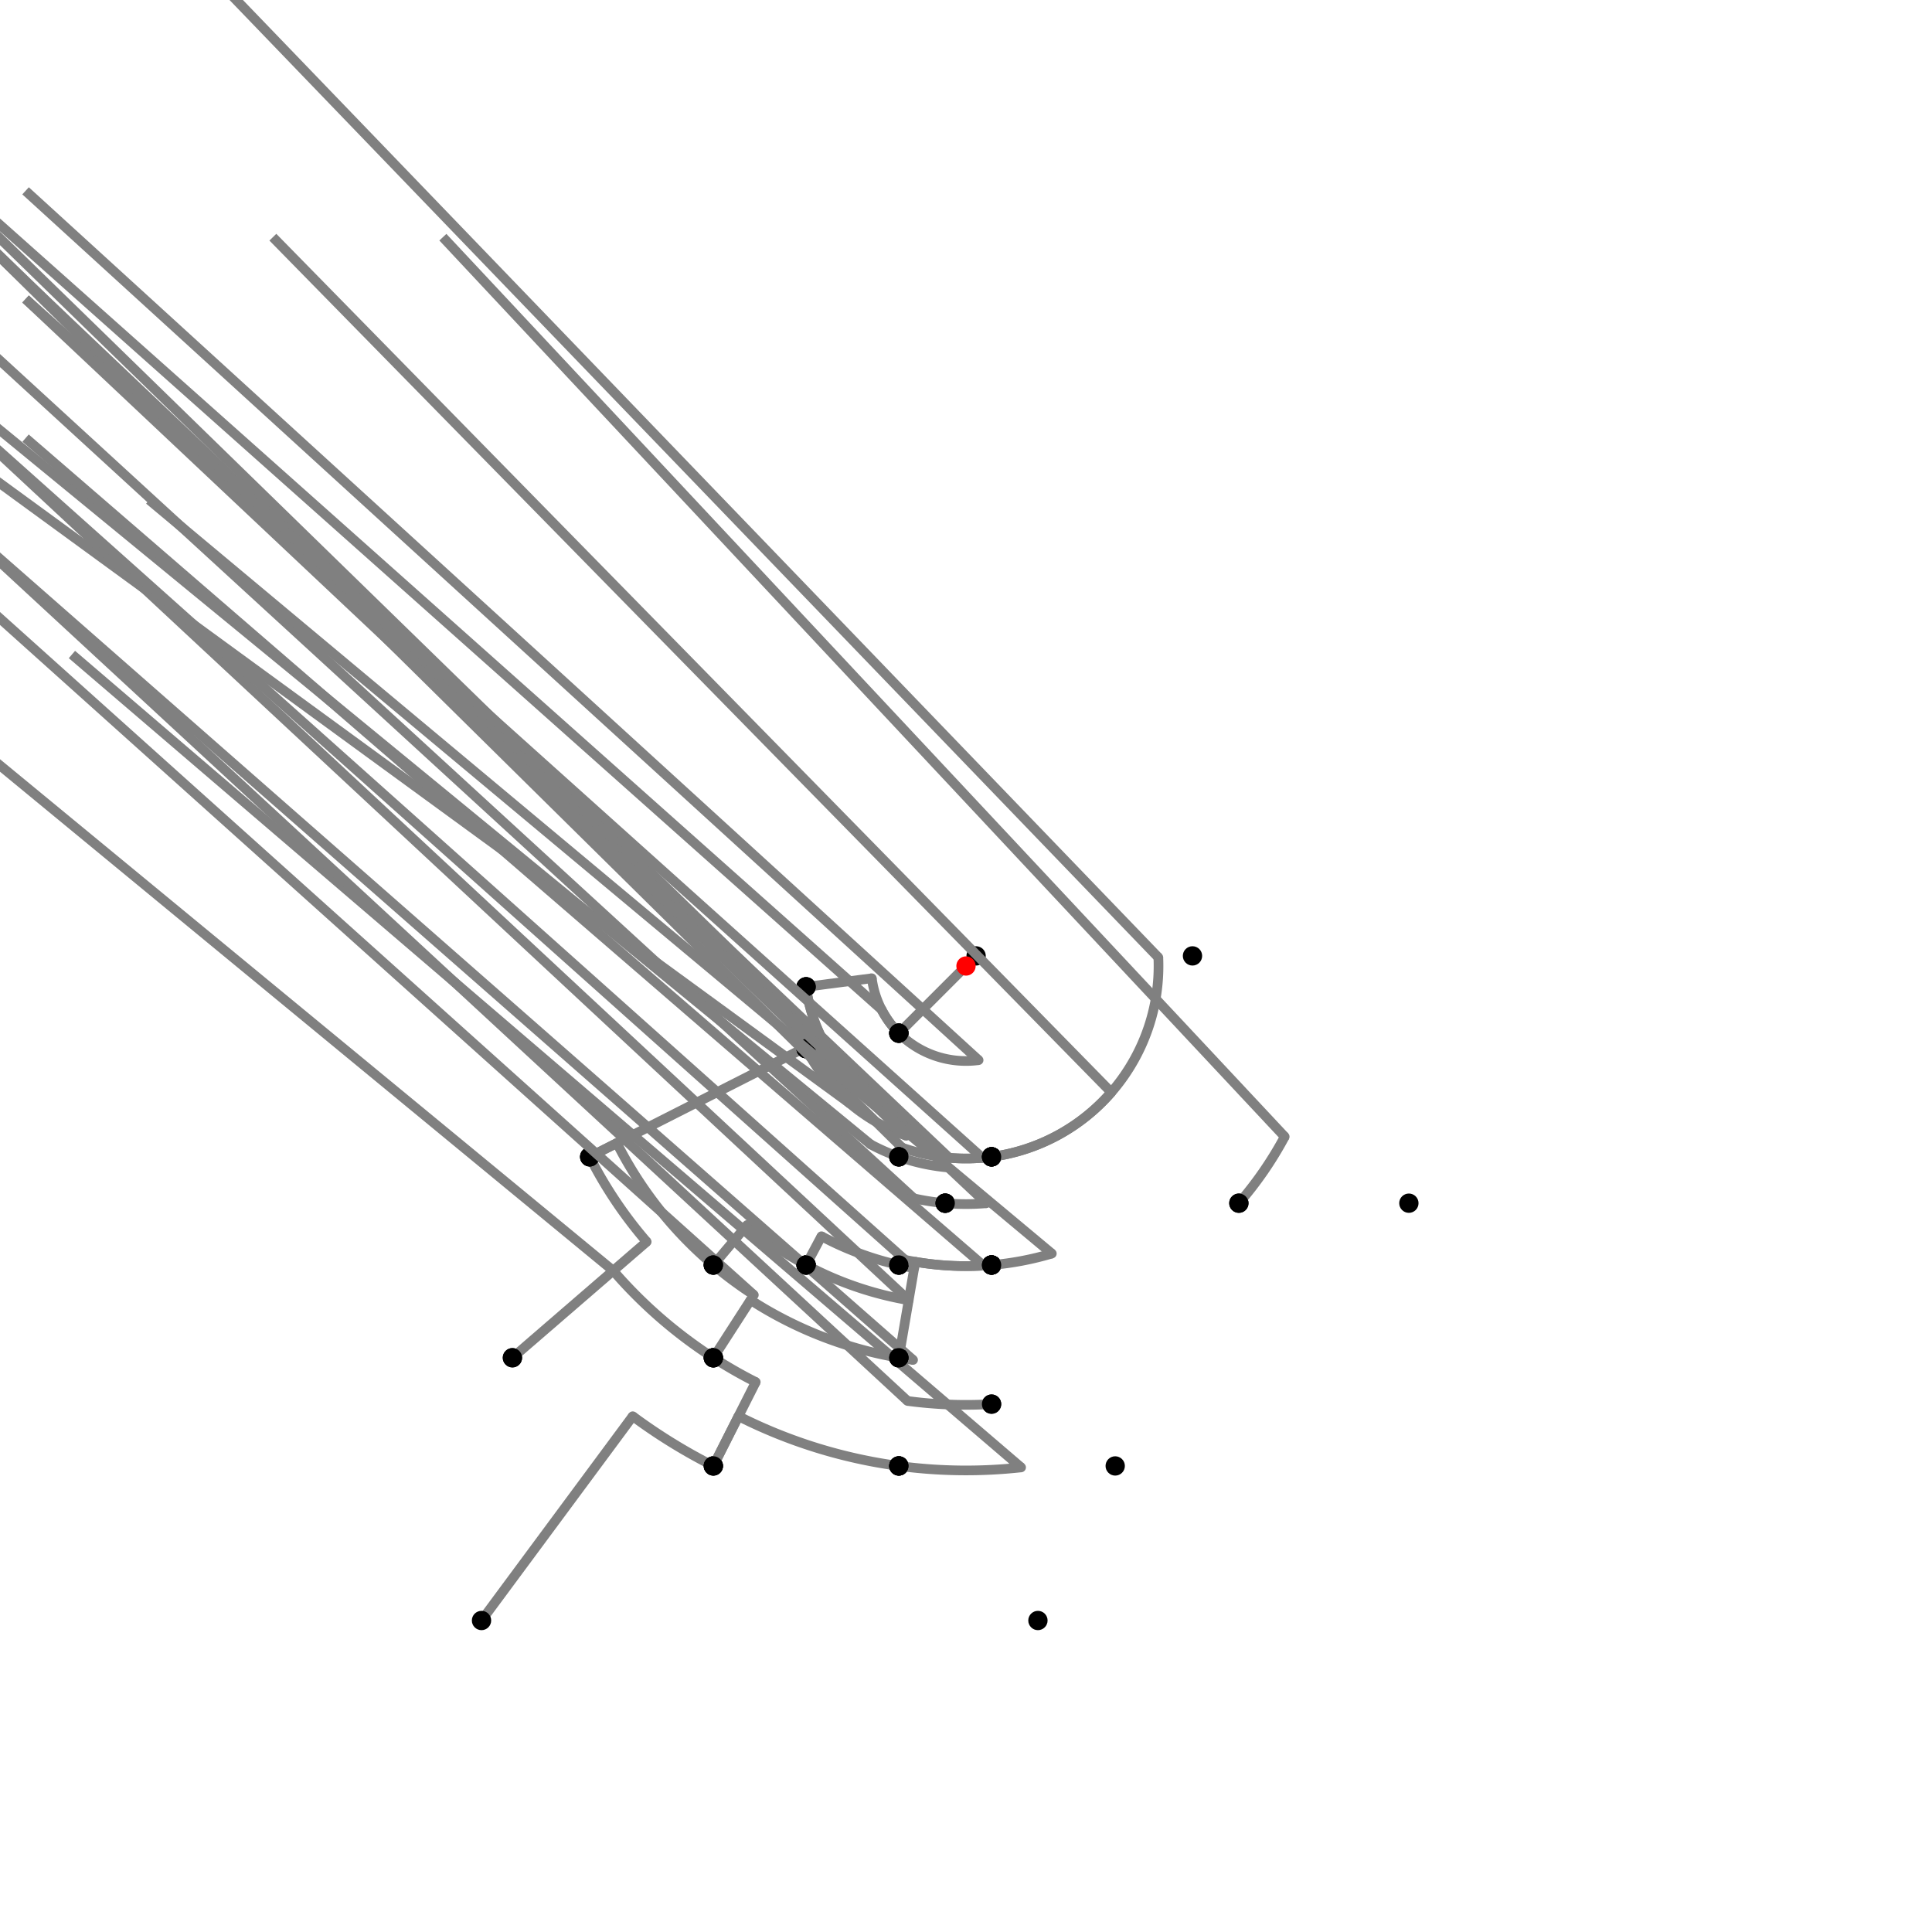 <?xml version="1.0" encoding="UTF-8"?>
<svg xmlns="http://www.w3.org/2000/svg" xmlns:xlink="http://www.w3.org/1999/xlink"
     width="1000" height="1000" viewBox="0 0 1000 1000">
<defs>
</defs>
<rect x="0" y="0" width="1000" height="1000" fill="white" />
<path d="M249.231,838.769 L327.499,733.035" stroke="grey" stroke-width="5" />
<circle cx="327.499" cy="733.035" r="2.5" fill="grey" stroke="none" />
<path d="M327.499,733.035 A289.934,289.934,0,0,0,369.231,758.769" stroke="grey" stroke-width="5" fill="none" />
<circle cx="249.231" cy="838.769" r="5" fill="black" stroke="none" />
<circle cx="369.231" cy="758.769" r="5" fill="black" stroke="none" />
<path d="M369.231,758.769 L391.176,715.344" stroke="grey" stroke-width="5" />
<circle cx="391.176" cy="715.344" r="2.5" fill="grey" stroke="none" />
<path d="M391.176,715.344 A241.279,241.279,0,0,1,369.231,702.769" stroke="grey" stroke-width="5" fill="none" />
<circle cx="369.231" cy="758.769" r="5" fill="black" stroke="none" />
<circle cx="369.231" cy="702.769" r="5" fill="black" stroke="none" />
<path d="M369.231,702.769 A241.279,241.279,0,0,1,317.4,657.711" stroke="grey" stroke-width="5" fill="none" />
<path d="M317.4,657.711 L-234.769,202.769" stroke="grey" stroke-width="5" />
<circle cx="317.4" cy="657.711" r="2.5" fill="grey" stroke="none" />
<circle cx="369.231" cy="702.769" r="5" fill="black" stroke="none" />
<circle cx="265.231" cy="702.769" r="5" fill="black" stroke="none" />
<path d="M265.231,702.769 L334.729,642.744" stroke="grey" stroke-width="5" />
<circle cx="334.729" cy="642.744" r="2.5" fill="grey" stroke="none" />
<path d="M334.729,642.744 A218.381,218.381,0,0,1,305.231,598.769" stroke="grey" stroke-width="5" fill="none" />
<circle cx="265.231" cy="702.769" r="5" fill="black" stroke="none" />
<circle cx="305.231" cy="598.769" r="5" fill="black" stroke="none" />
<path d="M305.231,598.769 L425.558,537.75" stroke="grey" stroke-width="5" />
<circle cx="425.558" cy="537.75" r="2.5" fill="grey" stroke="none" />
<path d="M425.558,537.75 A83.466,83.466,0,0,1,417.231,510.769" stroke="grey" stroke-width="5" fill="none" />
<circle cx="305.231" cy="598.769" r="5" fill="black" stroke="none" />
<circle cx="417.231" cy="510.769" r="5" fill="black" stroke="none" />
<path d="M417.231,510.769 L451.24,506.344" stroke="grey" stroke-width="5" />
<circle cx="451.24" cy="506.344" r="2.5" fill="grey" stroke="none" />
<path d="M451.24,506.344 A49.171,49.171,0,0,0,465.231,534.769" stroke="grey" stroke-width="5" fill="none" />
<circle cx="417.231" cy="510.769" r="5" fill="black" stroke="none" />
<circle cx="465.231" cy="534.769" r="5" fill="black" stroke="none" />
<path d="M465.231,534.769 A49.171,49.171,0,0,1,456.317,522.572" stroke="grey" stroke-width="5" fill="none" />
<path d="M456.317,522.572 L-82.769,42.769" stroke="grey" stroke-width="5" />
<circle cx="456.317" cy="522.572" r="2.5" fill="grey" stroke="none" />
<circle cx="465.231" cy="534.769" r="5" fill="black" stroke="none" />
<circle cx="417.231" cy="542.769" r="5" fill="black" stroke="none" />
<path d="M417.231,510.769 A83.466,83.466,0,0,0,425.848,538.316" stroke="grey" stroke-width="5" fill="none" />
<path d="M425.848,538.316 L-82.769,42.769" stroke="grey" stroke-width="5" />
<circle cx="425.848" cy="538.316" r="2.5" fill="grey" stroke="none" />
<circle cx="417.231" cy="510.769" r="5" fill="black" stroke="none" />
<circle cx="417.231" cy="542.769" r="5" fill="black" stroke="none" />
<path d="M417.231,542.769 A93.166,93.166,0,0,0,439.871,571.164" stroke="grey" stroke-width="5" fill="none" />
<path d="M439.871,571.164 L-130.769,154.769" stroke="grey" stroke-width="5" />
<circle cx="439.871" cy="571.164" r="2.5" fill="grey" stroke="none" />
<circle cx="417.231" cy="542.769" r="5" fill="black" stroke="none" />
<circle cx="369.231" cy="654.769" r="5" fill="black" stroke="none" />
<path d="M305.231,598.769 L319.29,591.639" stroke="grey" stroke-width="5" />
<circle cx="319.29" cy="591.639" r="2.5" fill="grey" stroke="none" />
<path d="M319.29,591.639 A202.618,202.618,0,0,0,369.231,654.769" stroke="grey" stroke-width="5" fill="none" />
<circle cx="305.231" cy="598.769" r="5" fill="black" stroke="none" />
<circle cx="369.231" cy="654.769" r="5" fill="black" stroke="none" />
<path d="M369.231,654.769 A202.618,202.618,0,0,0,390.185,670.278" stroke="grey" stroke-width="5" fill="none" />
<path d="M390.185,670.278 L-130.769,202.769" stroke="grey" stroke-width="5" />
<circle cx="390.185" cy="670.278" r="2.5" fill="grey" stroke="none" />
<circle cx="369.231" cy="654.769" r="5" fill="black" stroke="none" />
<circle cx="369.231" cy="702.769" r="5" fill="black" stroke="none" />
<path d="M465.231,534.769 L505.231,494.769" stroke="grey" stroke-width="5" />
<circle cx="465.231" cy="534.769" r="5" fill="black" stroke="none" />
<circle cx="505.231" cy="494.769" r="5" fill="black" stroke="none" />
<path d="M465.231,534.769 A49.171,49.171,0,0,0,506.529,548.735" stroke="grey" stroke-width="5" fill="none" />
<path d="M506.529,548.735 L13.231,98.769" stroke="grey" stroke-width="5" />
<circle cx="506.529" cy="548.735" r="2.5" fill="grey" stroke="none" />
<circle cx="465.231" cy="534.769" r="5" fill="black" stroke="none" />
<circle cx="513.231" cy="598.769" r="5" fill="black" stroke="none" />
<path d="M417.231,542.769 A93.166,93.166,0,0,0,469.064,587.88" stroke="grey" stroke-width="5" fill="none" />
<path d="M469.064,587.88 L-34.769,98.769" stroke="grey" stroke-width="5" />
<circle cx="469.064" cy="587.88" r="2.5" fill="grey" stroke="none" />
<circle cx="417.231" cy="542.769" r="5" fill="black" stroke="none" />
<circle cx="465.231" cy="598.769" r="5" fill="black" stroke="none" />
<path d="M369.231,654.769 L386.726,634.063" stroke="grey" stroke-width="5" />
<circle cx="386.726" cy="634.063" r="2.5" fill="grey" stroke="none" />
<path d="M386.726,634.063 A175.511,175.511,0,0,0,417.231,654.769" stroke="grey" stroke-width="5" fill="none" />
<circle cx="369.231" cy="654.769" r="5" fill="black" stroke="none" />
<circle cx="417.231" cy="654.769" r="5" fill="black" stroke="none" />
<path d="M369.231,702.769 L388.499,672.892" stroke="grey" stroke-width="5" />
<circle cx="388.499" cy="672.892" r="2.5" fill="grey" stroke="none" />
<path d="M388.499,672.892 A205.728,205.728,0,0,0,465.231,702.769" stroke="grey" stroke-width="5" fill="none" />
<circle cx="369.231" cy="702.769" r="5" fill="black" stroke="none" />
<circle cx="465.231" cy="702.769" r="5" fill="black" stroke="none" />
<path d="M369.231,758.769 L382.239,733.029" stroke="grey" stroke-width="5" />
<circle cx="382.239" cy="733.029" r="2.5" fill="grey" stroke="none" />
<path d="M382.239,733.029 A261.094,261.094,0,0,0,465.231,758.769" stroke="grey" stroke-width="5" fill="none" />
<circle cx="369.231" cy="758.769" r="5" fill="black" stroke="none" />
<circle cx="465.231" cy="758.769" r="5" fill="black" stroke="none" />
<path d="M513.231,598.769 A99.651,99.651,0,0,1,466.911,593.997" stroke="grey" stroke-width="5" fill="none" />
<path d="M466.911,593.997 L-34.769,98.769" stroke="grey" stroke-width="5" />
<circle cx="466.911" cy="593.997" r="2.5" fill="grey" stroke="none" />
<circle cx="513.231" cy="598.769" r="5" fill="black" stroke="none" />
<circle cx="465.231" cy="598.769" r="5" fill="black" stroke="none" />
<path d="M465.231,598.769 A104.71,104.71,0,0,1,450.62,592.335" stroke="grey" stroke-width="5" fill="none" />
<path d="M450.62,592.335 L-82.769,154.769" stroke="grey" stroke-width="5" />
<circle cx="450.62" cy="592.335" r="2.5" fill="grey" stroke="none" />
<circle cx="465.231" cy="598.769" r="5" fill="black" stroke="none" />
<circle cx="417.231" cy="654.769" r="5" fill="black" stroke="none" />
<path d="M417.231,654.769 A175.511,175.511,0,0,0,470.338,672.986" stroke="grey" stroke-width="5" fill="none" />
<path d="M470.338,672.986 L-34.769,202.769" stroke="grey" stroke-width="5" />
<circle cx="470.338" cy="672.986" r="2.5" fill="grey" stroke="none" />
<circle cx="417.231" cy="654.769" r="5" fill="black" stroke="none" />
<circle cx="465.231" cy="702.769" r="5" fill="black" stroke="none" />
<path d="M465.231,702.769 A205.728,205.728,0,0,0,472.604,703.896" stroke="grey" stroke-width="5" fill="none" />
<path d="M472.604,703.896 L-34.769,258.769" stroke="grey" stroke-width="5" />
<circle cx="472.604" cy="703.896" r="2.5" fill="grey" stroke="none" />
<circle cx="465.231" cy="702.769" r="5" fill="black" stroke="none" />
<circle cx="465.231" cy="758.769" r="5" fill="black" stroke="none" />
<path d="M465.231,758.769 A261.094,261.094,0,0,0,528.523,759.532" stroke="grey" stroke-width="5" fill="none" />
<path d="M528.523,759.532 L37.231,338.769" stroke="grey" stroke-width="5" />
<circle cx="528.523" cy="759.532" r="2.5" fill="grey" stroke="none" />
<circle cx="465.231" cy="758.769" r="5" fill="black" stroke="none" />
<circle cx="537.231" cy="838.769" r="5" fill="black" stroke="none" />
<path d="M513.231,598.769 A99.651,99.651,0,0,1,491.292,599.27" stroke="grey" stroke-width="5" fill="none" />
<path d="M491.292,599.27 L-10.769,122.769" stroke="grey" stroke-width="5" />
<circle cx="491.292" cy="599.27" r="2.5" fill="grey" stroke="none" />
<circle cx="513.231" cy="598.769" r="5" fill="black" stroke="none" />
<circle cx="489.231" cy="622.769" r="5" fill="black" stroke="none" />
<path d="M489.231,622.769 A123.24,123.24,0,0,1,472.987,620.243" stroke="grey" stroke-width="5" fill="none" />
<path d="M472.987,620.243 L-34.769,154.769" stroke="grey" stroke-width="5" />
<circle cx="472.987" cy="620.243" r="2.5" fill="grey" stroke="none" />
<circle cx="489.231" cy="622.769" r="5" fill="black" stroke="none" />
<circle cx="465.231" cy="654.769" r="5" fill="black" stroke="none" />
<path d="M465.231,654.769 A158.626,158.626,0,0,0,473.192,656.344" stroke="grey" stroke-width="5" fill="none" />
<path d="M473.192,656.344 L-34.769,202.769" stroke="grey" stroke-width="5" />
<circle cx="473.192" cy="656.344" r="2.5" fill="grey" stroke="none" />
<circle cx="465.231" cy="654.769" r="5" fill="black" stroke="none" />
<circle cx="465.231" cy="702.769" r="5" fill="black" stroke="none" />
<path d="M465.231,598.769 A104.71,104.71,0,0,0,490.85,604.309" stroke="grey" stroke-width="5" fill="none" />
<path d="M490.85,604.309 L-10.769,122.769" stroke="grey" stroke-width="5" />
<circle cx="490.85" cy="604.309" r="2.5" fill="grey" stroke="none" />
<circle cx="465.231" cy="598.769" r="5" fill="black" stroke="none" />
<circle cx="489.231" cy="622.769" r="5" fill="black" stroke="none" />
<path d="M417.231,654.769 L425.194,639.88" stroke="grey" stroke-width="5" />
<circle cx="425.194" cy="639.88" r="2.5" fill="grey" stroke="none" />
<path d="M425.194,639.88 A158.626,158.626,0,0,0,465.231,654.769" stroke="grey" stroke-width="5" fill="none" />
<circle cx="417.231" cy="654.769" r="5" fill="black" stroke="none" />
<circle cx="465.231" cy="654.769" r="5" fill="black" stroke="none" />
<path d="M513.231,598.769 A99.651,99.651,0,0,1,508.488,599.289" stroke="grey" stroke-width="5" fill="none" />
<path d="M508.488,599.289 L13.231,154.769" stroke="grey" stroke-width="5" />
<circle cx="508.488" cy="599.289" r="2.5" fill="grey" stroke="none" />
<circle cx="513.231" cy="598.769" r="5" fill="black" stroke="none" />
<circle cx="513.231" cy="654.769" r="5" fill="black" stroke="none" />
<path d="M489.231,622.769 A123.24,123.24,0,0,0,510.497,622.792" stroke="grey" stroke-width="5" fill="none" />
<path d="M510.497,622.792 L13.231,154.769" stroke="grey" stroke-width="5" />
<circle cx="510.497" cy="622.792" r="2.5" fill="grey" stroke="none" />
<circle cx="489.231" cy="622.769" r="5" fill="black" stroke="none" />
<circle cx="513.231" cy="654.769" r="5" fill="black" stroke="none" />
<path d="M465.231,654.769 L465.953,651.556" stroke="grey" stroke-width="5" />
<circle cx="465.953" cy="651.556" r="2.5" fill="grey" stroke="none" />
<path d="M465.953,651.556 A155.333,155.333,0,0,0,513.231,654.769" stroke="grey" stroke-width="5" fill="none" />
<circle cx="465.231" cy="654.769" r="5" fill="black" stroke="none" />
<circle cx="513.231" cy="654.769" r="5" fill="black" stroke="none" />
<path d="M465.231,702.769 L473.748,653.099" stroke="grey" stroke-width="5" />
<circle cx="473.748" cy="653.099" r="2.5" fill="grey" stroke="none" />
<path d="M473.748,653.099 A155.333,155.333,0,0,0,513.231,654.769" stroke="grey" stroke-width="5" fill="none" />
<circle cx="465.231" cy="702.769" r="5" fill="black" stroke="none" />
<circle cx="513.231" cy="654.769" r="5" fill="black" stroke="none" />
<path d="M513.231,654.769 A155.333,155.333,0,0,1,509.048,655.07" stroke="grey" stroke-width="5" fill="none" />
<path d="M509.048,655.07 L13.231,226.769" stroke="grey" stroke-width="5" />
<circle cx="509.048" cy="655.07" r="2.5" fill="grey" stroke="none" />
<circle cx="513.231" cy="654.769" r="5" fill="black" stroke="none" />
<circle cx="513.231" cy="726.769" r="5" fill="black" stroke="none" />
<path d="M513.231,726.769 A227.155,227.155,0,0,1,469.751,725.131" stroke="grey" stroke-width="5" fill="none" />
<path d="M469.751,725.131 L-34.769,258.769" stroke="grey" stroke-width="5" />
<circle cx="469.751" cy="725.131" r="2.5" fill="grey" stroke="none" />
<circle cx="513.231" cy="726.769" r="5" fill="black" stroke="none" />
<circle cx="465.231" cy="758.769" r="5" fill="black" stroke="none" />
<path d="M513.231,598.769 A99.651,99.651,0,0,0,599.552,495.558" stroke="grey" stroke-width="5" fill="none" />
<path d="M599.552,495.558 L117.231,-5.231" stroke="grey" stroke-width="5" />
<circle cx="599.552" cy="495.558" r="2.5" fill="grey" stroke="none" />
<circle cx="513.231" cy="598.769" r="5" fill="black" stroke="none" />
<circle cx="617.231" cy="494.769" r="5" fill="black" stroke="none" />
<path d="M513.231,598.769 A99.651,99.651,0,0,0,575.208,565.377" stroke="grey" stroke-width="5" fill="none" />
<path d="M575.208,565.377 L141.231,122.769" stroke="grey" stroke-width="5" />
<circle cx="575.208" cy="565.377" r="2.5" fill="grey" stroke="none" />
<circle cx="513.231" cy="598.769" r="5" fill="black" stroke="none" />
<circle cx="641.231" cy="622.769" r="5" fill="black" stroke="none" />
<path d="M641.231,622.769 A187.132,187.132,0,0,0,664.963,588.349" stroke="grey" stroke-width="5" fill="none" />
<path d="M664.963,588.349 L229.231,122.769" stroke="grey" stroke-width="5" />
<circle cx="664.963" cy="588.349" r="2.5" fill="grey" stroke="none" />
<circle cx="641.231" cy="622.769" r="5" fill="black" stroke="none" />
<circle cx="729.231" cy="622.769" r="5" fill="black" stroke="none" />
<path d="M513.231,654.769 A155.333,155.333,0,0,0,544.424,648.845" stroke="grey" stroke-width="5" fill="none" />
<path d="M544.424,648.845 L77.231,258.769" stroke="grey" stroke-width="5" />
<circle cx="544.424" cy="648.845" r="2.5" fill="grey" stroke="none" />
<circle cx="513.231" cy="654.769" r="5" fill="black" stroke="none" />
<circle cx="577.231" cy="758.769" r="5" fill="black" stroke="none" />
<circle cx="500" cy="500" r="5" fill="red" stroke="none" />
</svg>